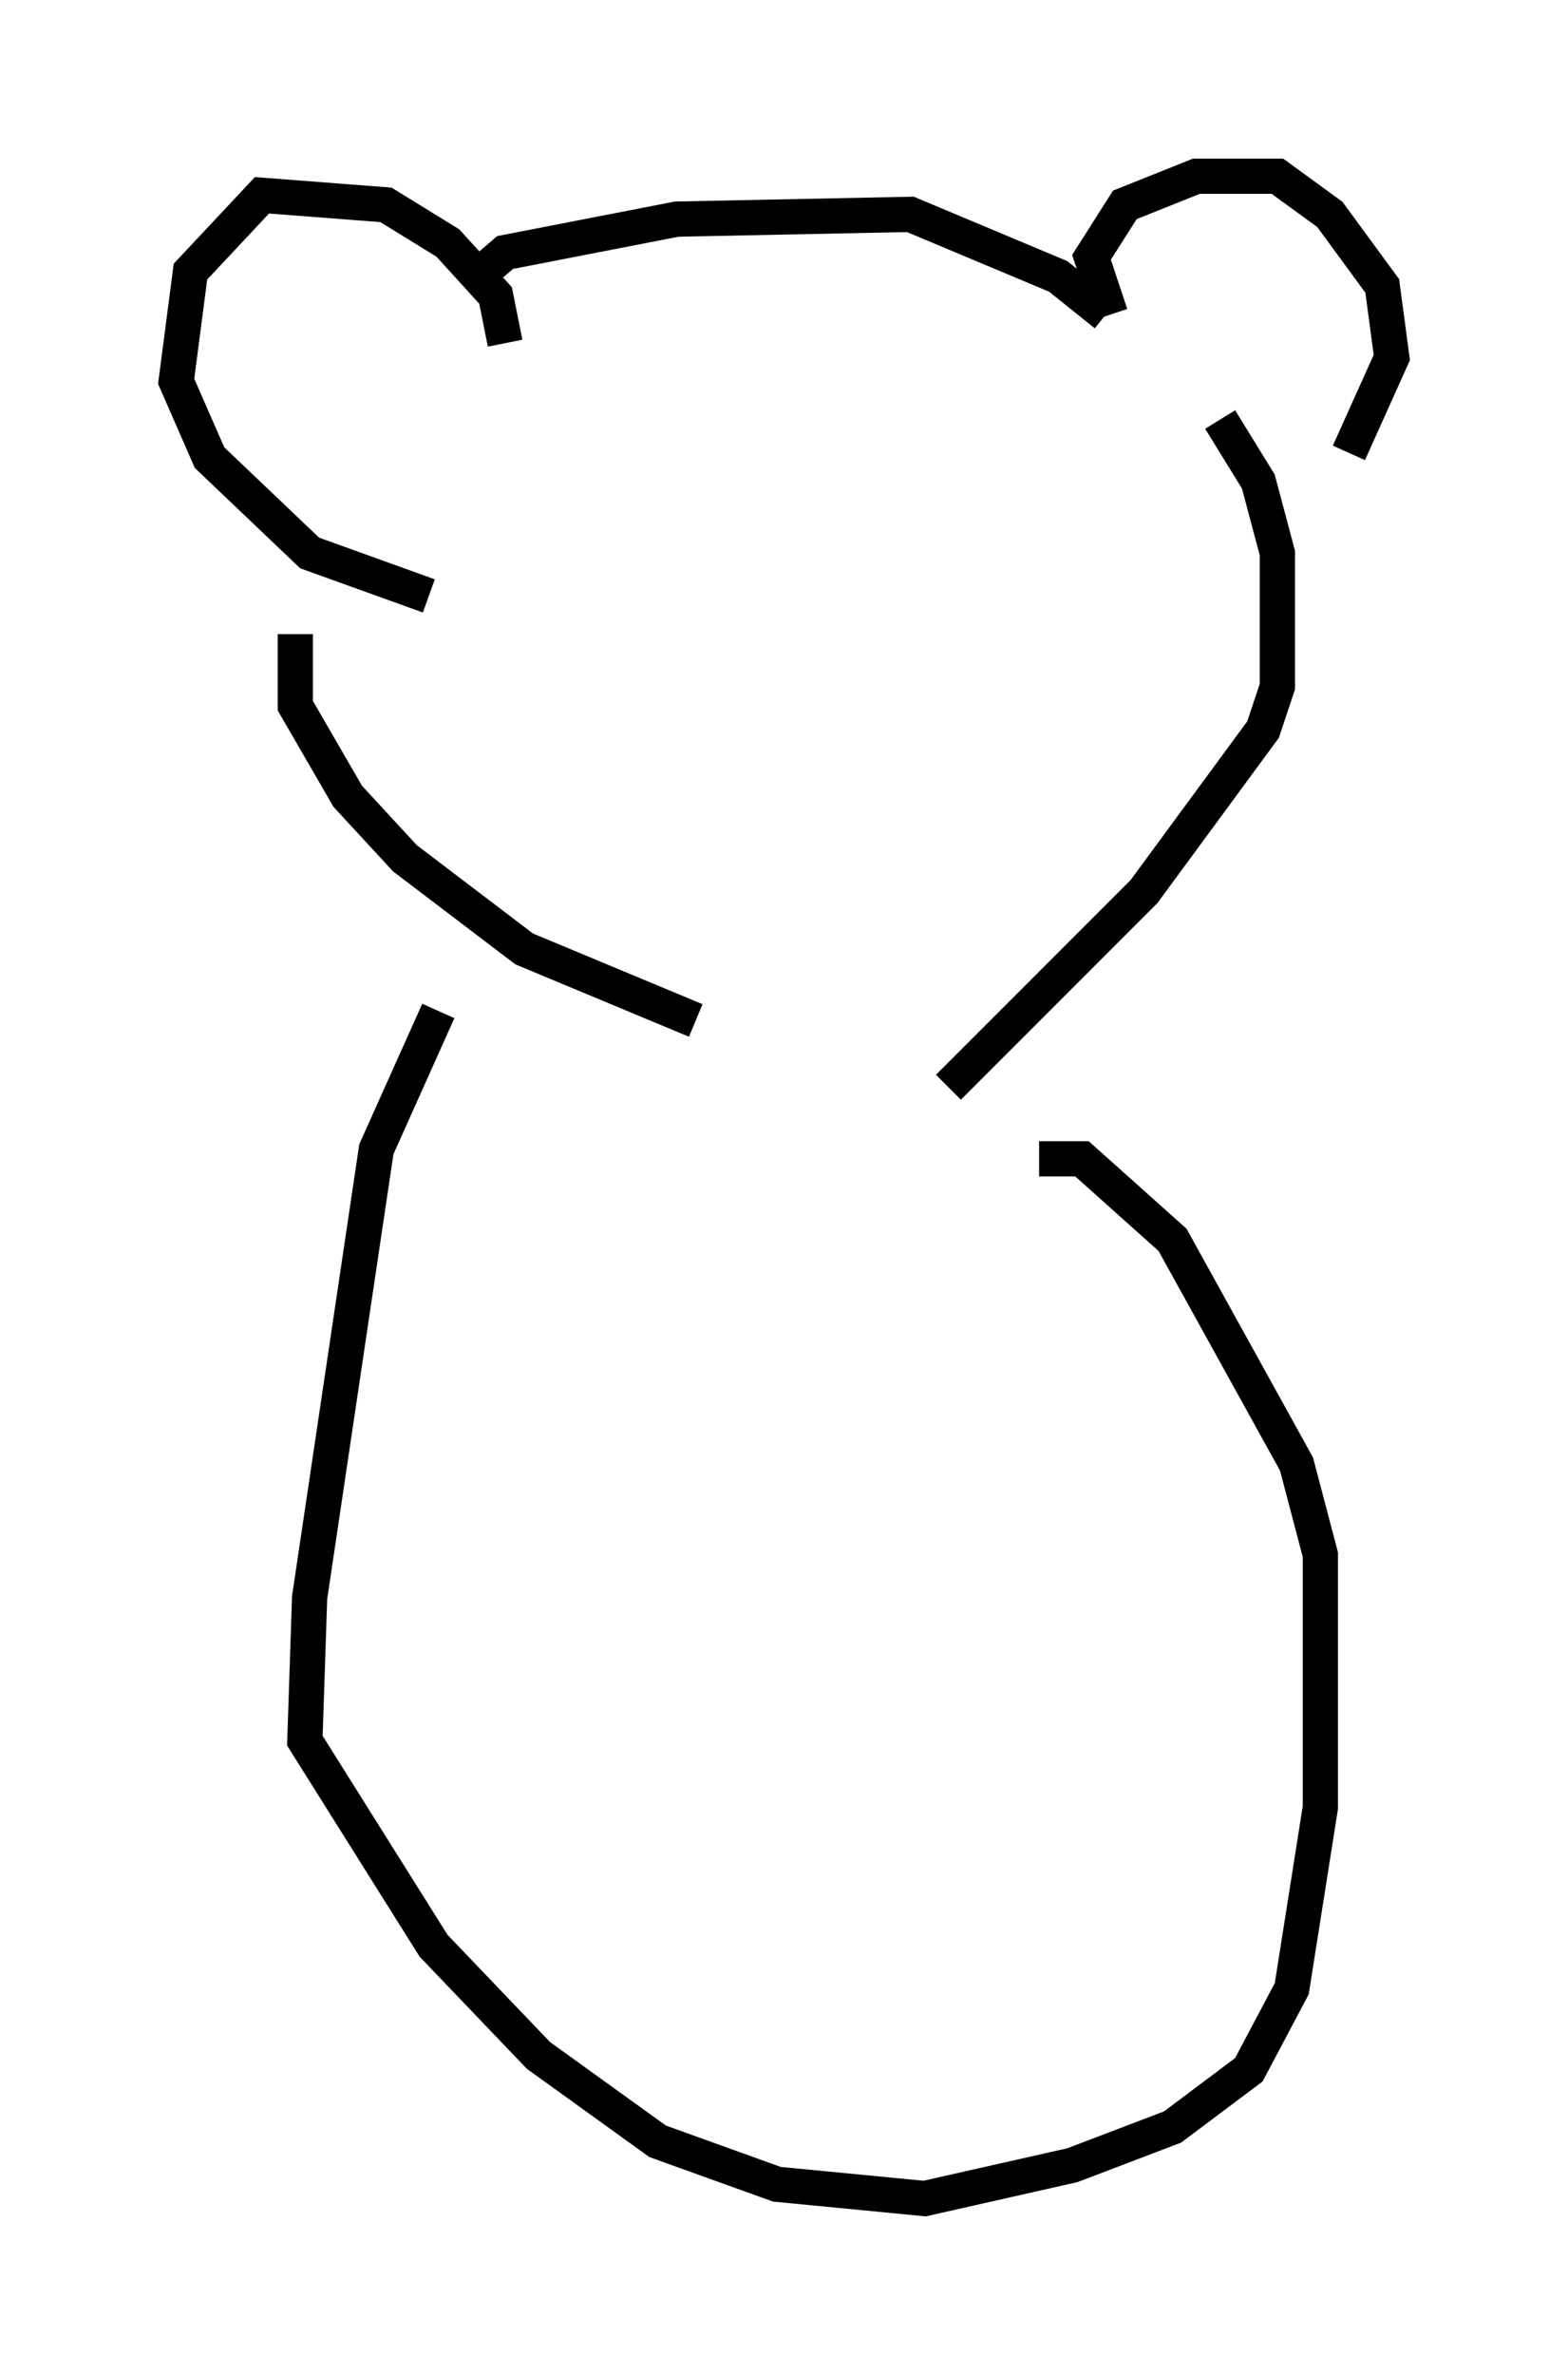 <?xml version="1.0" encoding="utf-8" ?>
<svg baseProfile="full" height="67.374" version="1.1" width="44.506" xmlns="http://www.w3.org/2000/svg" xmlns:ev="http://www.w3.org/2001/xml-events" xmlns:xlink="http://www.w3.org/1999/xlink"><defs /><rect fill="white" height="67.374" width="44.506" x="0" y="0" /><path d="M13.796, 10.683 m0.541, -0.947 l-0.271, -1.353 -1.353, -1.488 l-1.759, -1.083 -3.518, -0.271 l-2.03, 2.165 -0.406, 3.112 l0.947, 2.165 2.842, 2.706 l3.383, 1.218 m1.218, -8.931 l0.947, -0.812 4.871, -0.947 l6.631, -0.135 4.195, 1.759 l1.353, 1.083 m0.135, 0.0 l-0.541, -1.624 0.947, -1.488 l2.03, -0.812 2.3, 0.0 l1.488, 1.083 1.488, 2.03 l0.271, 2.03 -1.218, 2.706 m-29.905, 5.142 l0.0, 2.03 1.488, 2.571 l1.624, 1.759 3.383, 2.571 l4.871, 2.03 m14.885, -17.05 l1.083, 1.759 0.541, 2.03 l0.0, 3.789 -0.406, 1.218 l-3.383, 4.601 -5.548, 5.548 m-14.479, -2.165 l-1.759, 3.924 -1.894, 12.72 l-0.135, 4.059 3.654, 5.819 l2.977, 3.112 3.383, 2.436 l3.383, 1.218 4.195, 0.406 l4.195, -0.947 2.842, -1.083 l2.165, -1.624 1.218, -2.3 l0.812, -5.142 0.0, -7.172 l-0.677, -2.571 -3.518, -6.36 l-2.571, -2.3 -1.218, 0.0 " fill="none" stroke="black" stroke-width="1" /></svg>